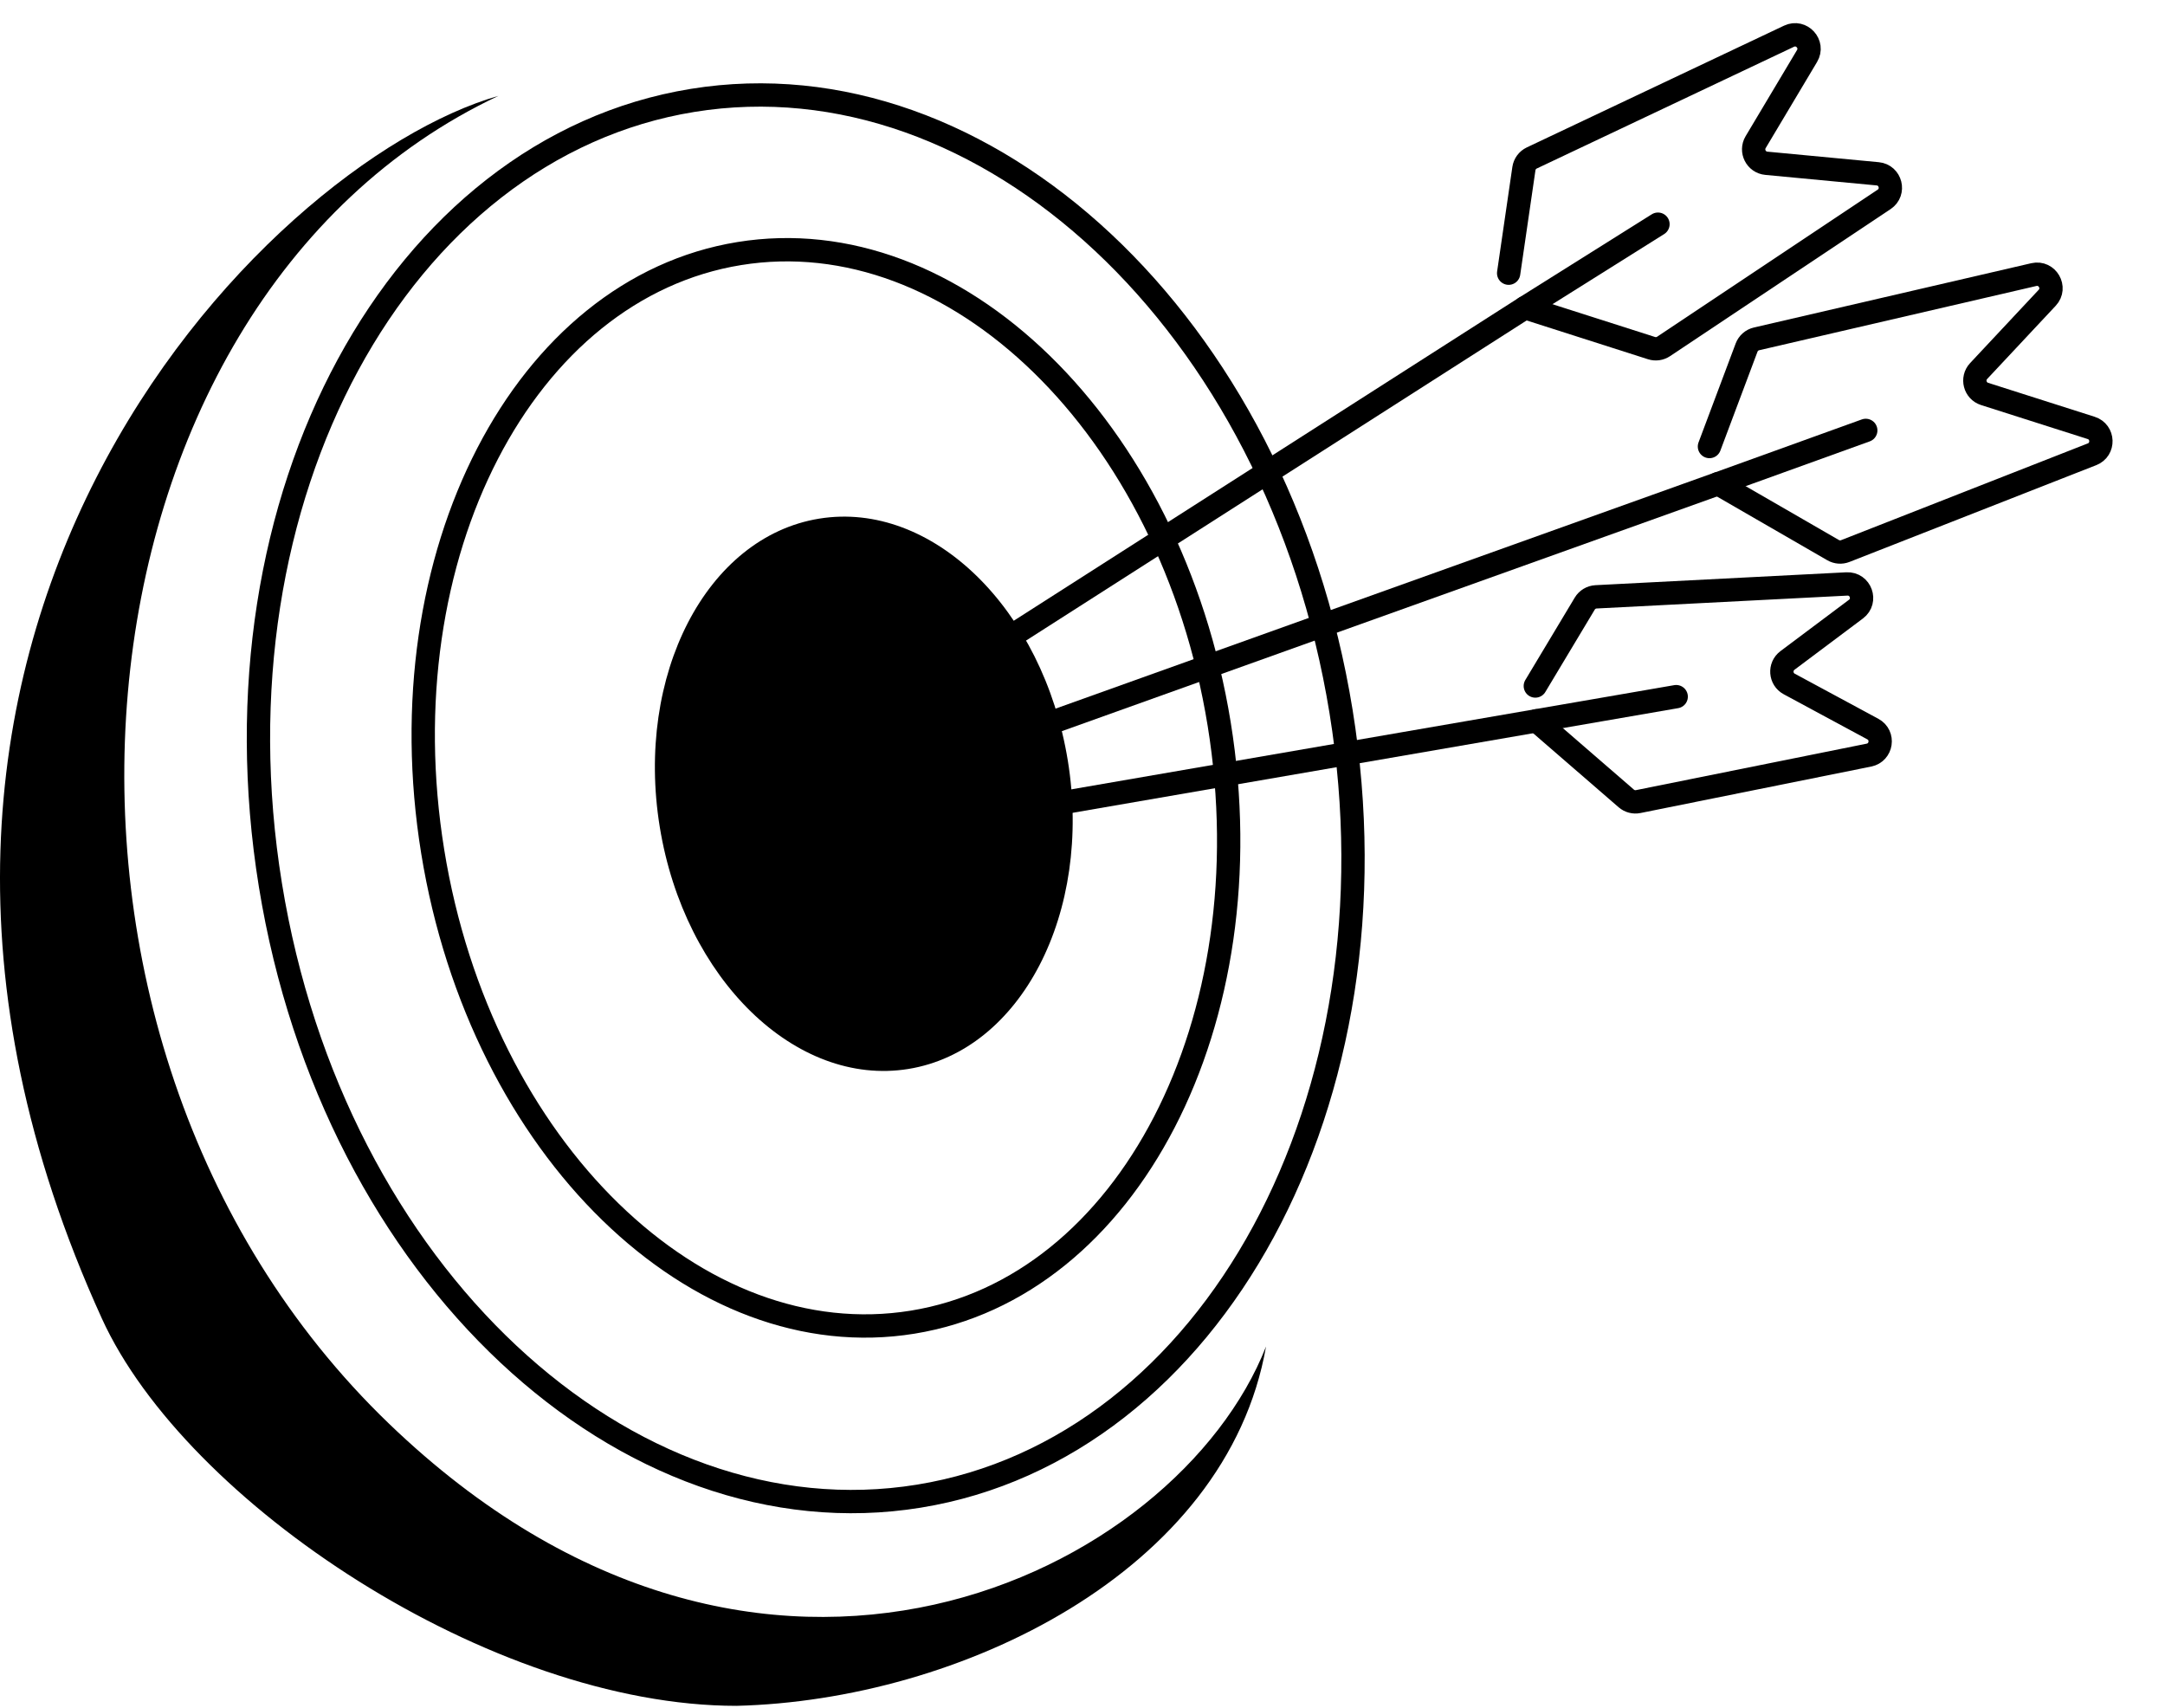 <svg width="464" height="366" viewBox="0 0 464 366" fill="none" xmlns="http://www.w3.org/2000/svg">
<path d="M287.411 152.454C300.909 235.681 259.74 310.421 196.936 320.607C134.132 330.792 71.453 272.895 57.955 189.667C44.457 106.44 85.625 31.7 148.429 21.515C211.233 11.329 273.913 69.227 287.411 152.454Z" stroke="black" stroke-width="5"/>
<path d="M261.295 155.16C266.456 186.983 261.543 217.248 249.548 240.437C237.553 263.627 218.578 279.595 195.586 283.324C172.595 287.053 149.545 277.901 130.836 259.69C112.127 241.48 97.901 214.319 92.74 182.497C87.579 150.674 92.492 120.409 104.486 97.219C116.481 74.029 135.457 58.062 158.448 54.333C181.44 50.604 204.489 59.756 223.199 77.966C241.908 96.177 256.134 123.338 261.295 155.16Z" stroke="black" stroke-width="5"/>
<ellipse cx="185.127" cy="170.1" rx="44.301" ry="59.733" transform="rotate(-9.212 185.127 170.1)" fill="black"/>
<path d="M83.334 305.041C163.333 382.041 252.333 337.041 271.334 288.541C262.872 336.919 205.545 364.366 157.833 365.54C105.333 365.54 39.833 322.04 21.833 282.54C-44.406 137.183 56.5 34.874 106.834 20.541C12.333 65.041 -2.647 222.284 83.334 305.041Z" fill="black"/>
<path d="M184.333 157.04L326.833 65.931L355.333 48.04" stroke="black" stroke-width="5" stroke-linecap="round"/>
<path d="M323.333 58.54L326.601 36.131C326.746 35.137 327.379 34.282 328.286 33.852L383.421 7.758C386.1 6.49 388.799 9.462 387.28 12.007L376.266 30.463C375.137 32.356 376.365 34.78 378.56 34.987L402.421 37.244C405.233 37.51 406.153 41.16 403.803 42.727L356.535 74.239C355.775 74.745 354.827 74.878 353.957 74.6L326.833 65.931" stroke="black" stroke-width="5" stroke-linecap="round"/>
<path d="M189.833 167.54L368.215 103.652L399.868 92.231" stroke="black" stroke-width="5" stroke-linecap="round"/>
<path d="M366.367 95.685L374.326 74.484C374.679 73.543 375.479 72.842 376.457 72.616L435.88 58.844C438.768 58.175 440.773 61.653 438.748 63.817L424.06 79.508C422.554 81.117 423.239 83.747 425.339 84.416L448.175 91.696C450.866 92.554 450.988 96.317 448.359 97.348L395.471 118.086C394.621 118.419 393.666 118.347 392.875 117.891L368.215 103.652" stroke="black" stroke-width="5" stroke-linecap="round"/>
<path d="M329.049 147.002L339.643 129.346C340.157 128.489 341.064 127.945 342.062 127.894L395.81 125.133C398.769 124.981 400.134 128.753 397.763 130.53L383.089 141.523C381.336 142.837 381.536 145.525 383.463 146.565L401.38 156.228C403.851 157.561 403.301 161.255 400.548 161.81L351.096 171.77C350.186 171.953 349.242 171.705 348.54 171.097L329.319 154.455" stroke="black" stroke-width="5" stroke-linecap="round"/>
<path d="M192.833 178.04L329.319 154.455L359.24 149.284" stroke="black" stroke-width="5" stroke-linecap="round"/>
</svg>
